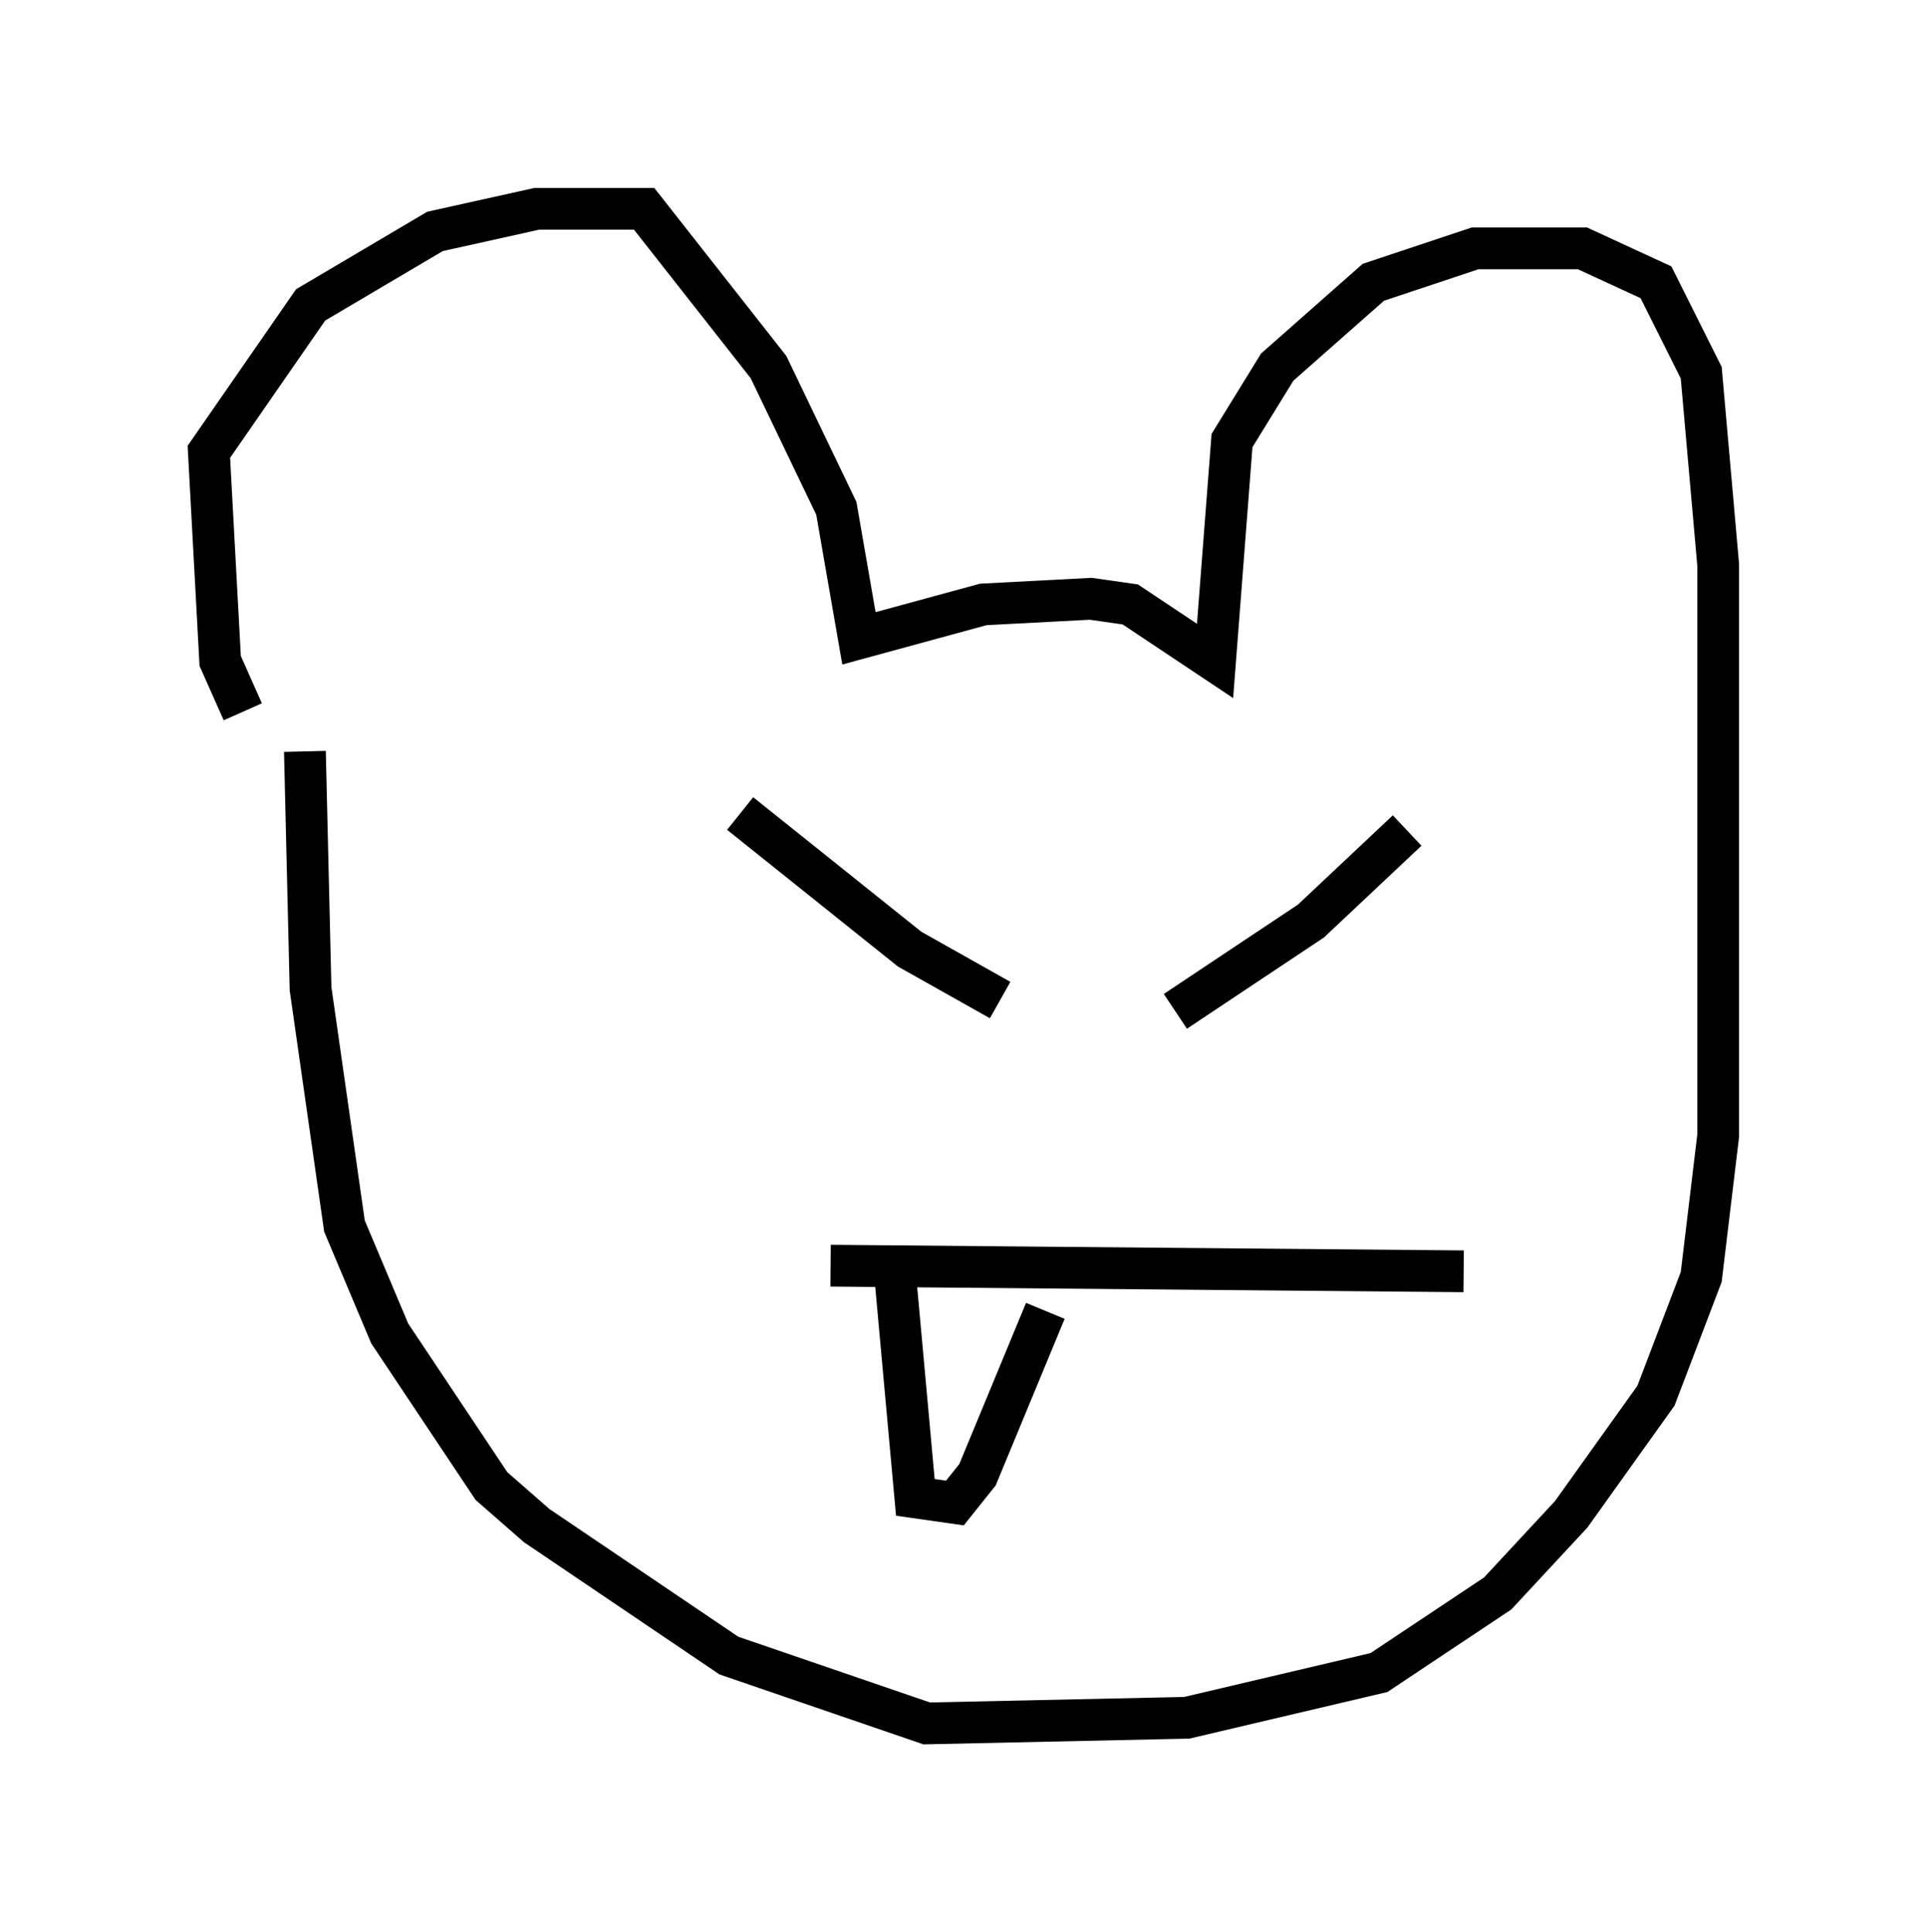 <?xml version="1.0" encoding="utf-8" ?>
<svg baseProfile="full" height="46.265" version="1.1" width="46.13" xmlns="http://www.w3.org/2000/svg" xmlns:ev="http://www.w3.org/2001/xml-events" xmlns:xlink="http://www.w3.org/1999/xlink"><defs /><rect fill="white" height="46.265" width="46.13" x="0" y="0" /><path d="M7.571, 18.261 m-1.759, -1.218 l-0.541, -1.218 -0.271, -5.007 l2.436, -3.518 2.977, -1.759 l2.436, -0.541 2.571, 0.0 l2.977, 3.789 1.624, 3.383 l0.541, 3.112 2.977, -0.812 l2.571, -0.135 0.947, 0.135 l2.03, 1.353 0.406, -5.277 l1.083, -1.759 2.3, -2.03 l2.436, -0.812 2.571, 0.0 l1.759, 0.812 1.083, 2.165 l0.406, 4.601 0.0, 13.667 l-0.406, 3.383 -1.083, 2.842 l-2.03, 2.842 -1.759, 1.894 l-2.842, 1.894 -4.601, 1.083 l-6.225, 0.135 -4.736, -1.624 l-4.601, -3.112 -1.083, -0.947 l-2.436, -3.654 -1.083, -2.571 l-0.812, -5.683 -0.135, -5.683 m10.419, 1.488 l4.059, 3.248 2.165, 1.218 m9.743, -4.059 l-2.3, 2.165 -3.248, 2.165 m-8.254, 6.089 l15.155, 0.135 m-13.667, -0.541 l0.541, 5.954 0.947, 0.135 l0.541, -0.677 1.624, -3.924 " fill="none" stroke="black" stroke-width="1" /></svg>